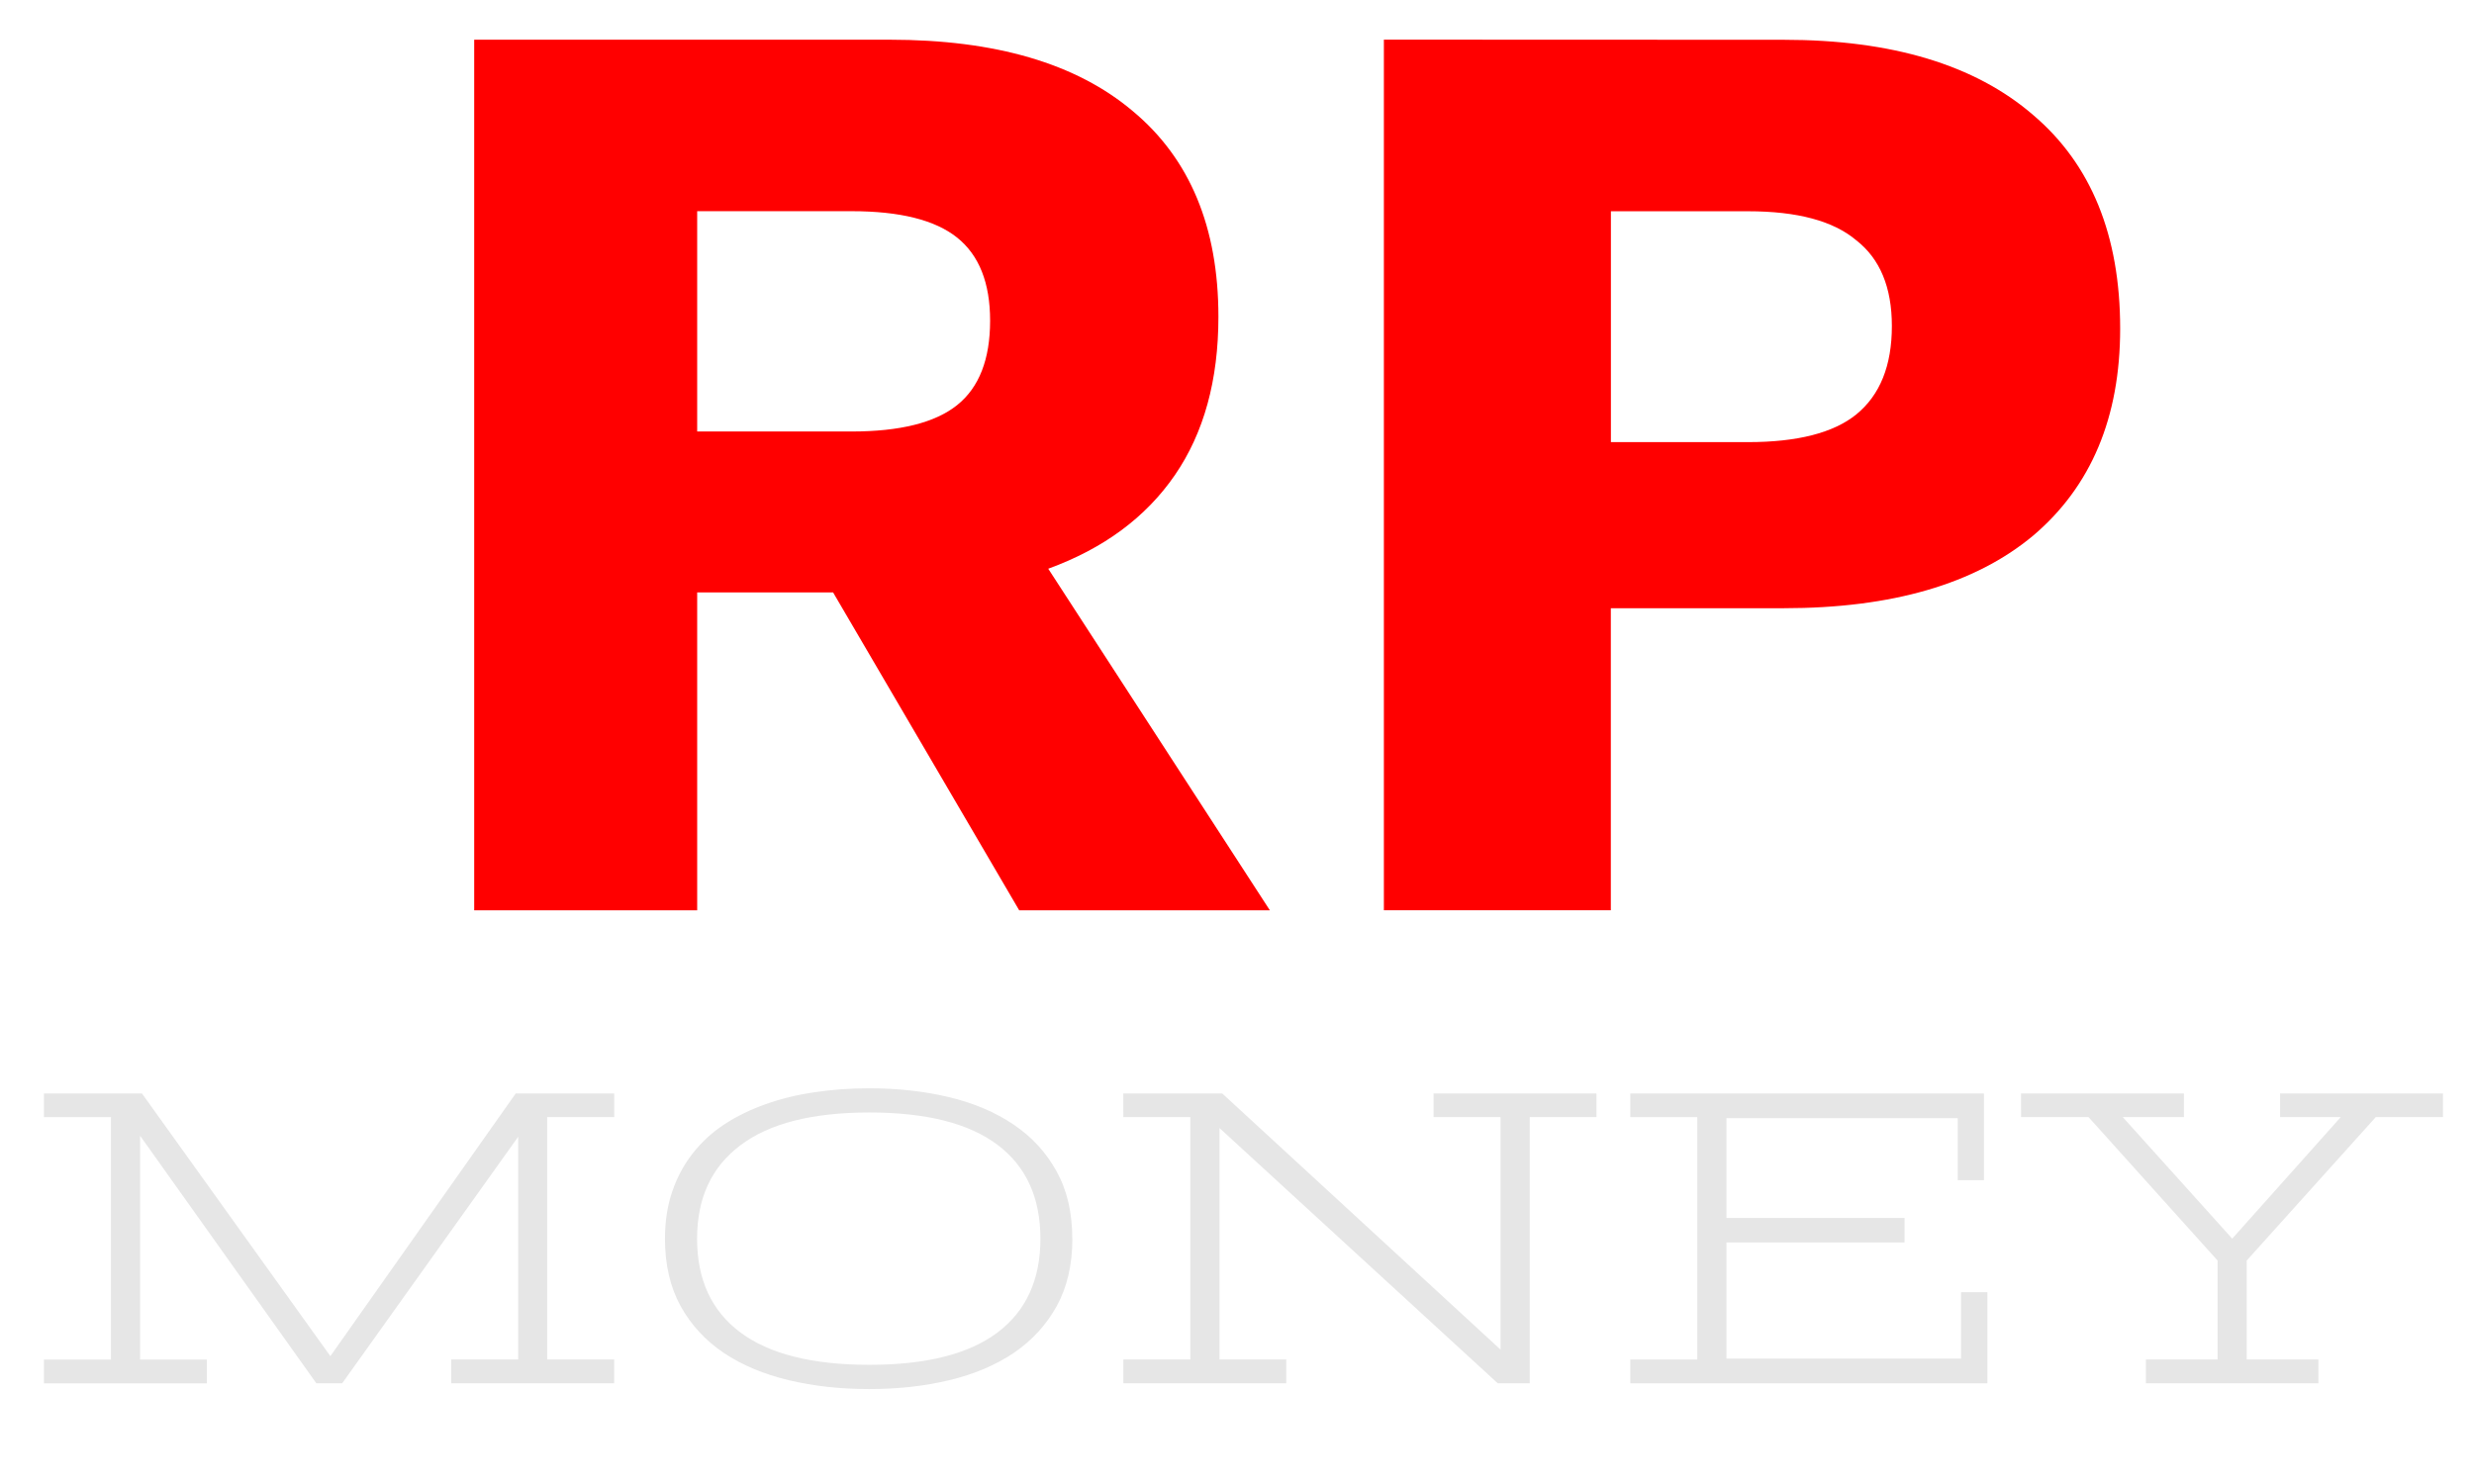 <?xml version="1.0" encoding="UTF-8" standalone="no"?>
<!-- Created with Inkscape (http://www.inkscape.org/) -->

<svg
   xmlns:dc="http://purl.org/dc/elements/1.1/"
   xmlns:cc="http://creativecommons.org/ns#"
   xmlns:rdf="http://www.w3.org/1999/02/22-rdf-syntax-ns#"
   xmlns:svg="http://www.w3.org/2000/svg"
   xmlns="http://www.w3.org/2000/svg"
   xmlns:sodipodi="http://sodipodi.sourceforge.net/DTD/sodipodi-0.dtd"
   xmlns:inkscape="http://www.inkscape.org/namespaces/inkscape"
   width="125"
   height="75"
   viewBox="0 0 33.073 19.844"
   version="1.1"
   id="svg4758"
   inkscape:version="0.92.3 (2405546, 2018-03-11)"
   sodipodi:docname="logo.svg"
   inkscape:export-filename="C:\Users\mrrob\Documents\Web Development\RPMoney\current\images\logo.png"
   inkscape:export-xdpi="190.0791"
   inkscape:export-ydpi="190.0791">
  <defs
     id="defs4752" />
  <sodipodi:namedview
     id="base"
     pagecolor="#ffffff"
     bordercolor="#666666"
     borderopacity="1.0"
     inkscape:pageopacity="0.0"
     inkscape:pageshadow="2"
     inkscape:zoom="2.8284271"
     inkscape:cx="-2.1819696"
     inkscape:cy="39.620528"
     inkscape:document-units="mm"
     inkscape:current-layer="layer1"
     showgrid="false"
     units="px"
     inkscape:window-width="1920"
     inkscape:window-height="1017"
     inkscape:window-x="-8"
     inkscape:window-y="-8"
     inkscape:window-maximized="1" />
  <g
     inkscape:label="Layer 1"
     inkscape:groupmode="layer"
     id="layer1"
     transform="translate(0,-277.156)">
    <g
       aria-label="RP"
       style="font-style:normal;font-weight:normal;font-size:10.583px;line-height:1.25;font-family:sans-serif;letter-spacing:0px;word-spacing:0px;fill:#000000;fill-opacity:1;stroke:none;stroke-width:0.265"
       id="text4779">
      <path
         d="M 11.137,285.078 H 9.32 v 4.251 H 6.339 v -11.642 h 5.556 q 2.117,0 3.246,0.953 1.147,0.953 1.147,2.752 0,1.27 -0.582,2.117 -0.582,0.847 -1.693,1.252 l 2.963,4.568 h -3.351 z m -1.817,-2.152 h 2.064 q 0.97,0 1.411,-0.353 0.441,-0.353 0.441,-1.129 0,-0.758 -0.441,-1.111 -0.441,-0.353 -1.411,-0.353 H 9.32 Z"
         style="font-style:normal;font-variant:normal;font-weight:bold;font-stretch:normal;font-size:17.639px;font-family:'Work Sans';-inkscape-font-specification:'Work Sans, Bold';font-variant-ligatures:normal;font-variant-caps:normal;font-variant-numeric:normal;font-feature-settings:normal;text-align:start;writing-mode:lr-tb;text-anchor:start;fill:#ff0000;stroke-width:0.265"
         id="path4796" />
      <path
         d="m 23.845,277.688 q 2.17,0 3.334,1.005 1.164,0.988 1.164,2.857 0,1.782 -1.164,2.769 -1.164,0.97 -3.334,0.97 h -2.311 v 4.039 H 18.5 v -11.642 z m -0.476,5.38 q 0.988,0 1.446,-0.37 0.476,-0.388 0.476,-1.182 0,-0.776 -0.476,-1.147 -0.459,-0.388 -1.446,-0.388 h -1.834 v 3.087 z"
         style="font-style:normal;font-variant:normal;font-weight:bold;font-stretch:normal;font-size:17.639px;font-family:'Work Sans';-inkscape-font-specification:'Work Sans, Bold';font-variant-ligatures:normal;font-variant-caps:normal;font-variant-numeric:normal;font-feature-settings:normal;text-align:start;writing-mode:lr-tb;text-anchor:start;fill:#ff0000;stroke-width:0.265"
         id="path4798" />
    </g>
    <g
       aria-label="MONEY"
       transform="scale(1.052,0.951)"
       style="font-style:normal;font-weight:normal;font-size:8.253px;line-height:1.25;font-family:sans-serif;letter-spacing:0px;word-spacing:0px;fill:#000000;fill-opacity:1;stroke:none;stroke-width:0.206"
       id="text4783">
      <path
         d="M 0.558,306.812 H 1.804 l 2.394,3.693 2.355,-3.693 h 1.252 v 0.332 H 6.953 v 3.408 h 0.851 v 0.335 H 5.734 v -0.335 h 0.851 v -3.132 l -2.237,3.467 H 4.02 L 1.78,307.406 v 3.147 h 0.848 v 0.335 H 0.558 v -0.335 H 1.41 v -3.408 H 0.558 Z"
         style="font-style:normal;font-variant:normal;font-weight:normal;font-stretch:expanded;font-size:6.075px;font-family:'Stint Ultra Expanded';-inkscape-font-specification:'Stint Ultra Expanded, Expanded';font-variant-ligatures:normal;font-variant-caps:normal;font-variant-numeric:normal;font-feature-settings:normal;text-align:start;writing-mode:lr-tb;text-anchor:start;fill:#e6e6e6;stroke-width:0.206"
         id="path4785" />
      <path
         d="m 13.627,308.853 q 0,0.549 -0.199,0.949 -0.199,0.397 -0.546,0.658 -0.347,0.258 -0.819,0.383 -0.472,0.125 -1.017,0.125 -0.549,0 -1.023,-0.125 -0.475,-0.125 -0.825,-0.383 -0.35,-0.261 -0.549,-0.658 -0.199,-0.4 -0.199,-0.949 0,-0.365 0.092,-0.661 0.092,-0.3 0.258,-0.534 0.166,-0.237 0.4,-0.409 0.237,-0.172 0.525,-0.285 0.291,-0.116 0.623,-0.169 0.332,-0.056 0.697,-0.056 0.546,0 1.017,0.125 0.472,0.125 0.819,0.386 0.347,0.258 0.546,0.658 0.199,0.397 0.199,0.946 z m -0.406,0 q 0,-0.866 -0.546,-1.32 -0.546,-0.454 -1.628,-0.454 -1.086,0 -1.637,0.46 -0.552,0.457 -0.552,1.314 0,0.866 0.552,1.32 0.552,0.454 1.637,0.454 1.083,0 1.628,-0.454 0.546,-0.454 0.546,-1.32 z"
         style="font-style:normal;font-variant:normal;font-weight:normal;font-stretch:expanded;font-size:6.075px;font-family:'Stint Ultra Expanded';-inkscape-font-specification:'Stint Ultra Expanded, Expanded';font-variant-ligatures:normal;font-variant-caps:normal;font-variant-numeric:normal;font-feature-settings:normal;text-align:start;writing-mode:lr-tb;text-anchor:start;fill:#e6e6e6;stroke-width:0.206"
         id="path4787" />
      <path
         d="m 14.274,306.812 h 1.258 l 3.536,3.601 v -3.269 h -0.851 v -0.332 h 2.07 v 0.332 h -0.848 v 3.743 h -0.406 l -3.536,-3.589 v 3.254 h 0.848 v 0.335 h -2.07 v -0.335 h 0.851 v -3.408 h -0.851 z"
         style="font-style:normal;font-variant:normal;font-weight:normal;font-stretch:expanded;font-size:6.075px;font-family:'Stint Ultra Expanded';-inkscape-font-specification:'Stint Ultra Expanded, Expanded';font-variant-ligatures:normal;font-variant-caps:normal;font-variant-numeric:normal;font-feature-settings:normal;text-align:start;writing-mode:lr-tb;text-anchor:start;fill:#e6e6e6;stroke-width:0.206"
         id="path4789" />
      <path
         d="m 24.878,308.031 v -0.872 h -2.939 v 1.403 h 2.263 v 0.344 h -2.263 v 1.634 h 2.981 v -0.934 h 0.335 v 1.281 h -4.538 v -0.335 h 0.851 v -3.408 h -0.851 v -0.332 h 4.494 v 1.219 z"
         style="font-style:normal;font-variant:normal;font-weight:normal;font-stretch:expanded;font-size:6.075px;font-family:'Stint Ultra Expanded';-inkscape-font-specification:'Stint Ultra Expanded, Expanded';font-variant-ligatures:normal;font-variant-caps:normal;font-variant-numeric:normal;font-feature-settings:normal;text-align:start;writing-mode:lr-tb;text-anchor:start;fill:#e6e6e6;stroke-width:0.206"
         id="path4791" />
      <path
         d="m 25.682,306.812 h 2.07 v 0.332 h -0.777 l 1.391,1.709 1.379,-1.709 h -0.771 v -0.332 h 2.07 v 0.332 h -0.854 l -1.64,2.017 v 1.391 h 0.911 v 0.335 h -2.192 v -0.335 h 0.911 v -1.391 l -1.64,-2.017 h -0.857 z"
         style="font-style:normal;font-variant:normal;font-weight:normal;font-stretch:expanded;font-size:6.075px;font-family:'Stint Ultra Expanded';-inkscape-font-specification:'Stint Ultra Expanded, Expanded';font-variant-ligatures:normal;font-variant-caps:normal;font-variant-numeric:normal;font-feature-settings:normal;text-align:start;writing-mode:lr-tb;text-anchor:start;fill:#e6e6e6;stroke-width:0.206"
         id="path4793" />
    </g>
  </g>
</svg>
